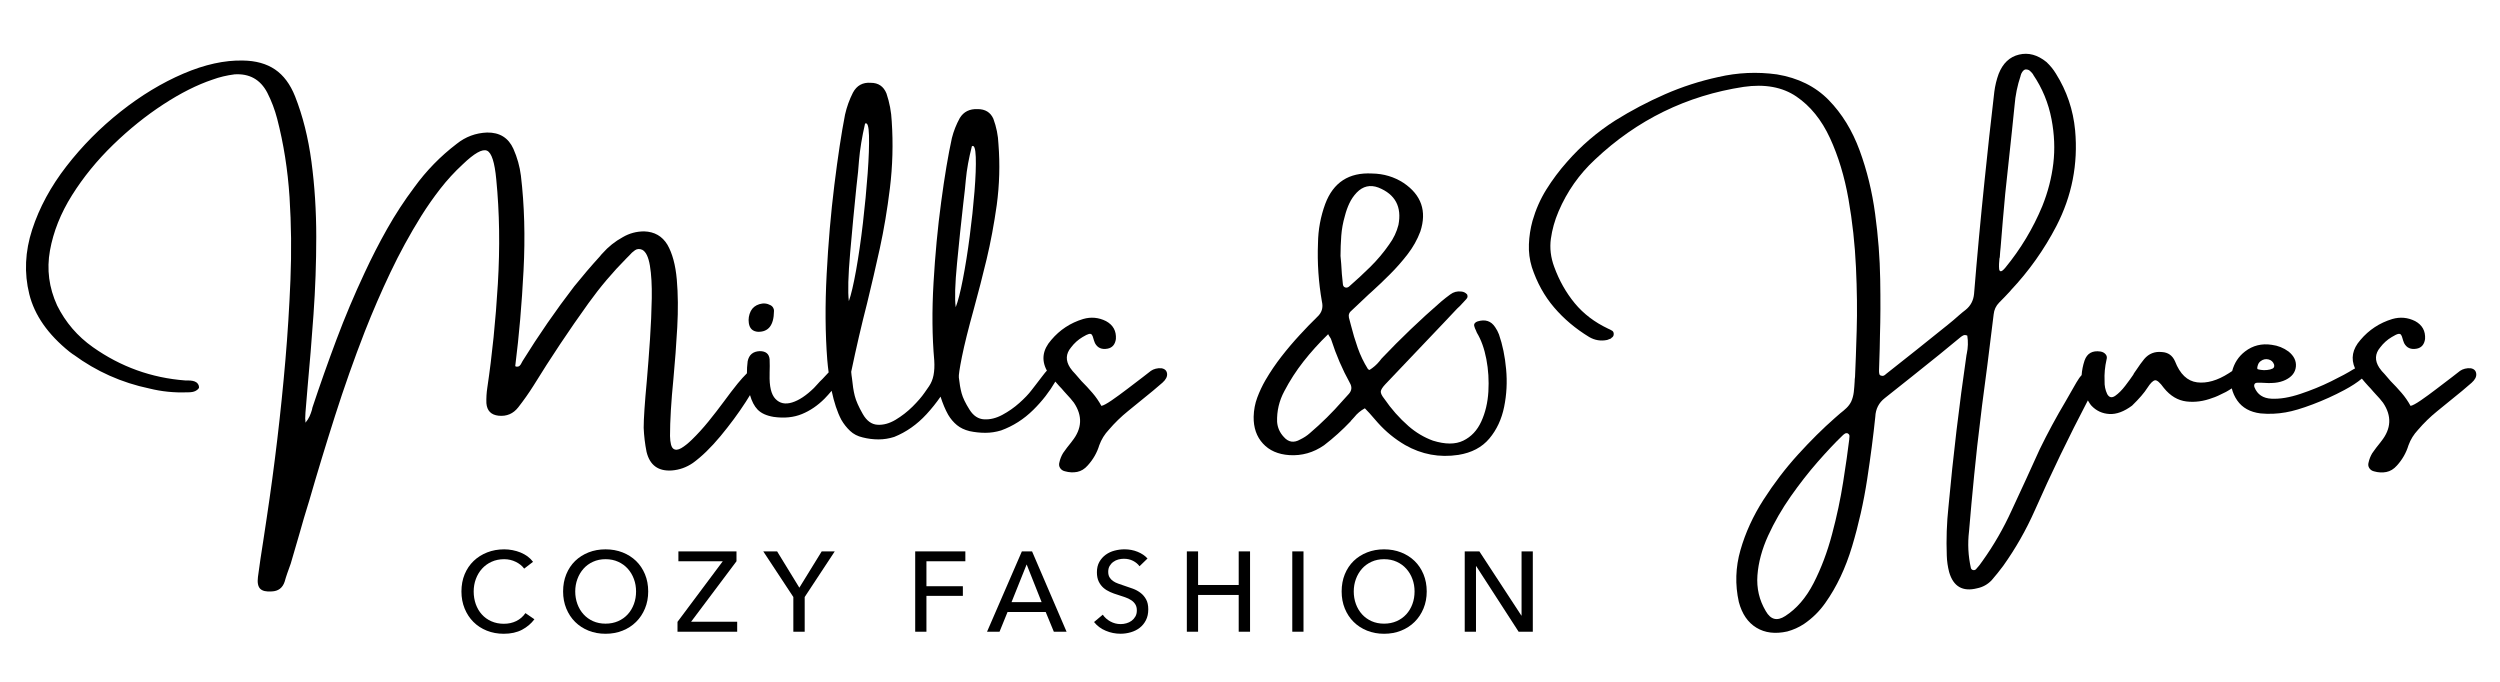<?xml version="1.0" encoding="utf-8"?>
<!-- Generator: Adobe Illustrator 16.0.0, SVG Export Plug-In . SVG Version: 6.00 Build 0)  -->
<!DOCTYPE svg PUBLIC "-//W3C//DTD SVG 1.1//EN" "http://www.w3.org/Graphics/SVG/1.1/DTD/svg11.dtd">
<svg version="1.1" id="Layer_1" xmlns="http://www.w3.org/2000/svg" xmlns:xlink="http://www.w3.org/1999/xlink" x="0px" y="0px"
	 width="220px" height="60px" viewBox="0 0 220 60" enable-background="new 0 0 220 60" xml:space="preserve">
<path d="M66.709,29.199c0.917,0.016,1.386-0.586,1.4-1.806c0.016-0.071-0.002-0.161-0.051-0.272
	c-0.052-0.112-0.133-0.199-0.249-0.261c-0.31-0.17-0.638-0.201-0.986-0.093c-0.347,0.108-0.598,0.309-0.753,0.602
	c-0.17,0.34-0.228,0.695-0.174,1.066C65.968,28.912,66.237,29.167,66.709,29.199"/>
<path d="M102.216,32.407c-0.17-0.017-0.339-0.004-0.509,0.038c-0.169,0.044-0.312,0.106-0.429,0.191
	c-0.138,0.102-0.377,0.286-0.717,0.557c-0.411,0.309-0.863,0.656-1.36,1.037c-0.5,0.381-0.96,0.717-1.385,1.009
	c-0.425,0.289-0.723,0.449-0.893,0.479c-0.224-0.408-0.486-0.793-0.792-1.146c-0.305-0.355-0.628-0.704-0.967-1.042
	c-0.17-0.202-0.347-0.405-0.533-0.616c-0.171-0.169-0.323-0.353-0.462-0.555c-0.41-0.632-0.383-1.228,0.081-1.783
	c0.285-0.379,0.625-0.683,1.018-0.916c0.255-0.154,0.441-0.245,0.558-0.272c0.115-0.025,0.199-0.005,0.253,0.064
	s0.096,0.17,0.128,0.302c0.031,0.123,0.081,0.27,0.15,0.439c0.224,0.425,0.598,0.587,1.123,0.486
	c0.409-0.084,0.649-0.367,0.719-0.845c0.047-0.711-0.244-1.235-0.87-1.576c-0.648-0.324-1.319-0.386-2.014-0.185
	c-1.119,0.34-2.053,0.954-2.803,1.842c-0.762,0.864-0.89,1.765-0.386,2.7c-0.086,0.086-0.22,0.25-0.407,0.496
	c-0.189,0.248-0.378,0.492-0.564,0.736c-0.184,0.243-0.312,0.406-0.381,0.492c-0.255,0.338-0.612,0.714-1.071,1.122
	c-0.459,0.41-0.96,0.758-1.5,1.048c-0.541,0.29-1.071,0.42-1.592,0.393c-0.521-0.026-0.952-0.309-1.292-0.851
	c-0.356-0.564-0.587-1.044-0.695-1.442c-0.108-0.397-0.188-0.858-0.244-1.384c-0.029-0.169,0.061-0.782,0.272-1.834
	c0.212-1.055,0.563-2.458,1.048-4.211c0.394-1.428,0.767-2.885,1.124-4.371c0.354-1.486,0.652-3.079,0.892-4.777
	c0.239-1.783,0.289-3.567,0.149-5.35c-0.03-0.765-0.181-1.509-0.45-2.235c-0.255-0.564-0.715-0.846-1.378-0.846
	c-0.712-0.03-1.236,0.232-1.575,0.788c-0.31,0.564-0.542,1.151-0.695,1.761c-0.325,1.482-0.64,3.356-0.943,5.622
	c-0.306,2.266-0.53,4.634-0.672,7.104c-0.145,2.471-0.123,4.753,0.063,6.845c0.031,0.495,0.009,0.924-0.063,1.296
	c-0.073,0.371-0.206,0.693-0.393,0.969c-0.19,0.273-0.32,0.46-0.389,0.56c-0.254,0.371-0.609,0.782-1.064,1.235
	c-0.457,0.451-0.956,0.838-1.5,1.164c-0.544,0.322-1.077,0.467-1.593,0.433c-0.519-0.033-0.946-0.348-1.286-0.943
	c-0.363-0.634-0.598-1.166-0.707-1.599c-0.109-0.433-0.188-0.944-0.244-1.539c-0.029-0.171-0.053-0.365-0.069-0.58
	c0.441-2.108,0.907-4.122,1.402-6.045c0.384-1.574,0.757-3.182,1.118-4.823c0.358-1.64,0.654-3.403,0.886-5.286
	c0.239-1.954,0.293-3.915,0.161-5.884c-0.038-0.833-0.192-1.651-0.463-2.454c-0.254-0.625-0.713-0.938-1.377-0.938
	c-0.711-0.054-1.237,0.235-1.575,0.868c-0.31,0.611-0.542,1.255-0.695,1.935c-0.318,1.629-0.629,3.693-0.939,6.189
	c-0.309,2.498-0.535,5.11-0.677,7.835c-0.145,2.725-0.125,5.239,0.052,7.539c0.03,0.396,0.077,0.757,0.122,1.121
	c-0.006,0.004-0.013,0.009-0.019,0.015c-0.139,0.154-0.315,0.344-0.531,0.568c-0.156,0.145-0.297,0.292-0.423,0.439
	c-0.128,0.146-0.235,0.263-0.319,0.346c-0.679,0.663-1.321,1.089-1.922,1.274c-0.603,0.186-1.09,0.083-1.464-0.31
	c-0.376-0.387-0.549-1.111-0.516-2.167v-0.151c0.015-0.387,0.015-0.775,0-1.17C67.682,31.14,67.391,30.9,66.86,30.9
	c-0.595,0.024-0.95,0.321-1.066,0.892c-0.05,0.355-0.065,0.706-0.064,1.056c-0.267,0.27-0.537,0.559-0.81,0.896
	c-0.389,0.482-0.79,1.005-1.2,1.568c-0.439,0.594-0.896,1.188-1.372,1.773c-0.475,0.586-0.967,1.126-1.476,1.62
	c-0.325,0.315-0.631,0.561-0.92,0.73c-0.291,0.168-0.524,0.186-0.7,0.051c-0.179-0.134-0.276-0.507-0.291-1.117
	c0-1.343,0.1-3.028,0.301-5.049c0.14-1.491,0.251-2.995,0.336-4.517c0.084-1.521,0.071-2.922-0.04-4.204
	c-0.113-1.282-0.389-2.305-0.829-3.069c-0.456-0.75-1.134-1.139-2.038-1.169c-0.679,0-1.31,0.17-1.888,0.509
	c-0.68,0.371-1.275,0.846-1.784,1.424c-0.085,0.085-0.157,0.169-0.22,0.255c-0.787,0.864-1.543,1.749-2.27,2.652
	c-1.613,2.1-3.127,4.289-4.54,6.566c-0.014,0.039-0.038,0.079-0.069,0.127c-0.054,0.125-0.12,0.223-0.195,0.296
	c-0.079,0.072-0.195,0.094-0.35,0.062c0-0.014-0.007-0.027-0.021-0.046c-0.017-0.036-0.017-0.073,0-0.104
	c0.324-2.563,0.563-5.331,0.717-8.303c0.154-2.973,0.077-5.752-0.232-8.339c-0.101-0.81-0.321-1.597-0.659-2.361
	c-0.44-0.974-1.212-1.452-2.316-1.437c-1.003,0.038-1.896,0.371-2.676,0.996c-1.428,1.089-2.671,2.362-3.728,3.821
	c-0.88,1.174-1.678,2.394-2.392,3.661c-0.715,1.265-1.376,2.559-1.988,3.879c-0.901,1.922-1.727,3.877-2.472,5.866
	c-0.745,1.988-1.451,3.98-2.115,5.982c-0.015,0.069-0.029,0.139-0.045,0.206c-0.055,0.188-0.123,0.375-0.207,0.564
	c-0.087,0.189-0.207,0.374-0.361,0.56c0-0.139-0.007-0.258-0.023-0.357c0-0.201,0.008-0.379,0.023-0.533
	c0.055-0.717,0.116-1.46,0.185-2.224c0.186-2,0.361-4.135,0.522-6.405c0.162-2.27,0.243-4.551,0.243-6.843
	c0-2.294-0.141-4.496-0.423-6.607c-0.282-2.112-0.763-4.029-1.442-5.75c-0.425-1.066-1.011-1.853-1.76-2.363
	c-0.75-0.509-1.69-0.772-2.826-0.788c-1.613-0.038-3.361,0.346-5.245,1.153c-1.884,0.807-3.724,1.92-5.519,3.34
	c-1.796,1.42-3.383,3.023-4.766,4.807c-1.382,1.782-2.388,3.641-3.018,5.576c-0.629,1.934-0.714,3.828-0.254,5.681
	c0.459,1.853,1.64,3.543,3.539,5.072c0.101,0.07,0.204,0.147,0.312,0.231c0.015,0.017,0.03,0.023,0.046,0.023
	c2.007,1.476,4.23,2.467,6.67,2.978c1.088,0.271,2.204,0.382,3.348,0.335h0.093c0.138,0,0.271-0.012,0.398-0.041
	c0.127-0.024,0.25-0.082,0.364-0.167c0.039-0.029,0.08-0.071,0.123-0.122c0.042-0.05,0.054-0.096,0.04-0.132
	c0-0.07-0.017-0.137-0.053-0.207c-0.034-0.063-0.079-0.123-0.132-0.177c-0.117-0.084-0.238-0.139-0.365-0.16
	c-0.128-0.023-0.269-0.037-0.422-0.037h-0.232c-2.972-0.224-5.682-1.199-8.131-2.929c-1.357-0.958-2.408-2.18-3.149-3.671
	c-0.718-1.566-0.928-3.179-0.63-4.836c0.298-1.654,0.943-3.275,1.939-4.863c0.995-1.585,2.203-3.067,3.618-4.441
	c1.417-1.374,2.89-2.559,4.419-3.555c1.527-0.997,2.972-1.723,4.331-2.179c0.609-0.223,1.254-0.376,1.934-0.463
	c1.312-0.085,2.274,0.452,2.883,1.61c0.371,0.726,0.66,1.491,0.87,2.293c0.569,2.193,0.932,4.493,1.089,6.902
	c0.153,2.409,0.18,4.833,0.08,7.273c-0.1,2.44-0.247,4.78-0.44,7.018c-0.401,4.67-0.954,9.336-1.656,13.988
	c-0.101,0.667-0.201,1.33-0.301,1.995c-0.17,1.049-0.324,2.099-0.463,3.149c-0.063,0.493,0.003,0.838,0.196,1.036
	c0.193,0.196,0.529,0.274,1.009,0.238c0.577-0.018,0.96-0.303,1.145-0.858c0.07-0.254,0.147-0.501,0.232-0.742
	c0.101-0.292,0.201-0.576,0.302-0.845c0.255-0.895,0.516-1.796,0.787-2.698c0.24-0.864,0.495-1.729,0.765-2.593
	c0.015-0.055,0.034-0.117,0.058-0.186c0.724-2.509,1.488-5.018,2.286-7.521c0.799-2.506,1.673-4.983,2.624-7.43
	c0.695-1.768,1.445-3.502,2.253-5.2c0.806-1.699,1.712-3.355,2.715-4.969c0.524-0.834,1.083-1.633,1.678-2.397
	s1.25-1.479,1.97-2.143c1.019-0.98,1.73-1.381,2.137-1.204c0.404,0.177,0.677,1.023,0.816,2.537
	c0.285,2.888,0.331,5.948,0.139,9.184c-0.193,3.234-0.503,6.28-0.927,9.135c-0.069,0.456-0.097,0.911-0.081,1.366
	c0.054,0.666,0.414,1.031,1.078,1.101c0.71,0.07,1.286-0.176,1.725-0.738c0.478-0.612,0.923-1.241,1.332-1.89
	c1.528-2.478,3.142-4.898,4.84-7.261c1.02-1.42,2.14-2.745,3.359-3.973c0.071-0.069,0.147-0.146,0.232-0.232
	c0.154-0.185,0.324-0.34,0.51-0.469c0.185-0.126,0.396-0.141,0.636-0.04c0.325,0.169,0.55,0.636,0.678,1.401
	c0.127,0.763,0.181,1.719,0.163,2.866c-0.021,1.146-0.071,2.353-0.157,3.62c-0.086,1.265-0.178,2.478-0.278,3.634
	c-0.185,1.971-0.277,3.352-0.277,4.148c0.031,0.717,0.115,1.425,0.254,2.118c0.287,1.175,1.031,1.718,2.234,1.633
	c0.665-0.054,1.279-0.273,1.842-0.659c0.78-0.564,1.586-1.349,2.421-2.351c0.833-1.005,1.578-2.011,2.23-3.019
	c0.137-0.212,0.26-0.411,0.376-0.603c0.155,0.54,0.375,0.975,0.672,1.28c0.317,0.324,0.788,0.537,1.413,0.639
	c0.933,0.13,1.762,0.047,2.484-0.251c0.722-0.295,1.383-0.747,1.986-1.349c0.217-0.216,0.421-0.458,0.628-0.697
	c0.215,1.009,0.495,1.872,0.854,2.552c0.214,0.37,0.472,0.696,0.77,0.977c0.298,0.282,0.67,0.474,1.118,0.575
	c0.456,0.115,0.917,0.173,1.385,0.173c0.466,0,0.927-0.074,1.382-0.219c1.058-0.426,2.004-1.09,2.837-1.994
	c0.455-0.494,0.868-1.01,1.239-1.55c0.193,0.608,0.417,1.143,0.672,1.596c0.215,0.363,0.473,0.665,0.77,0.909
	c0.298,0.244,0.667,0.42,1.106,0.529c0.463,0.099,0.929,0.149,1.396,0.149c0.468,0,0.928-0.071,1.383-0.209
	c1.058-0.387,2.002-0.986,2.833-1.808c0.789-0.777,1.429-1.608,1.942-2.49c0.108,0.121,0.212,0.255,0.324,0.372
	c0.153,0.154,0.3,0.316,0.439,0.485c0.085,0.086,0.162,0.171,0.231,0.256c0.231,0.24,0.444,0.487,0.638,0.742
	c0.779,1.157,0.725,2.288-0.163,3.392c-0.031,0.032-0.054,0.063-0.069,0.095c-0.255,0.308-0.494,0.624-0.719,0.947
	c-0.153,0.258-0.262,0.526-0.322,0.813c-0.055,0.185-0.035,0.349,0.058,0.497c0.093,0.147,0.23,0.244,0.416,0.29
	c0.379,0.107,0.742,0.127,1.088,0.058c0.35-0.07,0.657-0.258,0.927-0.567c0.479-0.526,0.819-1.12,1.02-1.783
	c0.185-0.51,0.468-0.966,0.846-1.366c0.509-0.596,1.068-1.139,1.68-1.634c0.779-0.634,1.509-1.228,2.188-1.782
	c0.27-0.225,0.551-0.464,0.845-0.72c0.302-0.269,0.438-0.535,0.406-0.799C102.671,32.62,102.51,32.46,102.216,32.407 M74.699,26.5
	c-0.1-0.819-0.062-2.243,0.117-4.274c0.177-2.03,0.358-3.945,0.544-5.744c0.123-1.034,0.2-1.814,0.231-2.339
	c0.085-1.003,0.263-2.092,0.534-3.266c0.208-0.131,0.325,0.217,0.346,1.047c0.024,0.832-0.015,1.938-0.116,3.325
	c-0.101,1.385-0.24,2.843-0.417,4.371c-0.179,1.529-0.379,2.917-0.602,4.164C75.111,25.031,74.901,25.936,74.699,26.5
	 M84.103,27.032c-0.101-0.734-0.062-2.021,0.116-3.862c0.177-1.842,0.358-3.577,0.543-5.206c0.117-0.95,0.193-1.663,0.231-2.142
	c0.085-0.92,0.263-1.903,0.534-2.954c0.201-0.124,0.314,0.193,0.341,0.95c0.027,0.757-0.011,1.763-0.111,3.022
	c-0.1,1.259-0.241,2.579-0.423,3.961c-0.179,1.381-0.38,2.638-0.601,3.769C84.514,25.703,84.304,26.523,84.103,27.032"/>
<path d="M131.91,29.43c-0.086-0.225-0.197-0.437-0.335-0.637c-0.358-0.548-0.875-0.718-1.551-0.509
	c-0.103,0.03-0.184,0.084-0.245,0.162c-0.061,0.077-0.073,0.173-0.032,0.289c0.026,0.108,0.07,0.213,0.123,0.313
	c0.032,0.069,0.063,0.146,0.095,0.231c0.38,0.625,0.658,1.401,0.835,2.329c0.177,0.924,0.235,1.878,0.178,2.853
	c-0.059,0.977-0.268,1.855-0.626,2.634c-0.357,0.782-0.884,1.342-1.581,1.681c-0.694,0.339-1.584,0.339-2.674,0
	c-0.78-0.286-1.494-0.711-2.143-1.274c-0.811-0.711-1.524-1.515-2.142-2.419c-0.217-0.271-0.315-0.483-0.302-0.639
	c0.016-0.152,0.15-0.365,0.406-0.637c1.714-1.814,3.432-3.62,5.152-5.419c0.317-0.34,0.63-0.671,0.938-0.995
	c0.153-0.17,0.309-0.325,0.464-0.464c0.168-0.17,0.327-0.34,0.475-0.51c0.07-0.069,0.126-0.14,0.168-0.213
	c0.041-0.073,0.041-0.172-0.007-0.296c-0.138-0.154-0.309-0.239-0.51-0.255c-0.362-0.045-0.688,0.04-0.972,0.255
	c-0.287,0.208-0.557,0.42-0.812,0.637c-1.821,1.582-3.563,3.247-5.221,4.992c-0.088,0.107-0.165,0.203-0.232,0.289
	c-0.241,0.285-0.522,0.53-0.845,0.729c-0.018,0-0.032-0.007-0.048-0.024c-0.037-0.015-0.066-0.028-0.081-0.045
	c-0.371-0.593-0.673-1.219-0.904-1.875c-0.232-0.658-0.432-1.325-0.602-2.004c-0.063-0.216-0.119-0.436-0.174-0.661
	c-0.054-0.254,0.03-0.466,0.253-0.637c0.496-0.47,0.998-0.945,1.508-1.423c0.069-0.054,0.134-0.112,0.196-0.174
	c0.564-0.509,1.118-1.036,1.66-1.582c0.546-0.544,1.054-1.121,1.526-1.73c0.492-0.632,0.876-1.313,1.145-2.038
	c0.58-1.785,0.089-3.205-1.472-4.262c-0.83-0.54-1.759-0.818-2.779-0.833c-2.037-0.109-3.41,0.782-4.121,2.675
	c-0.411,1.118-0.623,2.273-0.638,3.462c-0.07,1.73,0.048,3.443,0.347,5.142c0.123,0.524-0.01,0.97-0.406,1.332
	c-0.523,0.51-1.032,1.034-1.527,1.575c-0.578,0.625-1.122,1.266-1.632,1.922c-0.511,0.658-0.979,1.348-1.402,2.072
	c-0.285,0.495-0.527,1.008-0.723,1.535c-0.198,0.529-0.304,1.093-0.319,1.688c-0.016,0.963,0.257,1.752,0.817,2.36
	c0.557,0.611,1.331,0.951,2.319,1.019c1.105,0.071,2.125-0.22,3.059-0.867c0.835-0.64,1.614-1.344,2.341-2.109
	c0.015-0.036,0.034-0.064,0.058-0.08c0.085-0.085,0.17-0.179,0.254-0.278c0.256-0.325,0.568-0.588,0.939-0.786
	c0.139,0.152,0.272,0.297,0.406,0.428c0.251,0.293,0.502,0.575,0.738,0.845c0.696,0.779,1.497,1.432,2.396,1.959
	c1.461,0.831,3.024,1.122,4.691,0.868c1.166-0.188,2.071-0.663,2.722-1.438c0.648-0.772,1.082-1.701,1.303-2.791
	c0.221-1.088,0.278-2.191,0.174-3.312C132.438,31.368,132.228,30.349,131.91,29.43 M118.031,20.755
	c0.043-0.587,0.148-1.168,0.318-1.748c0.099-0.395,0.232-0.766,0.394-1.112c0.163-0.347,0.376-0.664,0.649-0.95
	c0.546-0.563,1.183-0.71,1.909-0.44c1.483,0.595,2.071,1.69,1.762,3.289c-0.155,0.611-0.424,1.182-0.813,1.714
	c-0.492,0.711-1.046,1.366-1.654,1.969c-0.61,0.602-1.241,1.185-1.889,1.749c-0.116,0.086-0.23,0.106-0.341,0.064
	c-0.113-0.042-0.177-0.133-0.191-0.272c-0.071-0.61-0.121-1.212-0.149-1.806c-0.025-0.24-0.043-0.467-0.061-0.684
	C117.966,21.934,117.989,21.341,118.031,20.755 M118.708,34.652c-0.185,0.202-0.37,0.405-0.556,0.613
	c-0.889,1.021-1.849,1.968-2.885,2.852c-0.252,0.224-0.536,0.407-0.844,0.555c-0.558,0.323-1.04,0.249-1.447-0.219
	c-0.357-0.38-0.554-0.824-0.592-1.334c-0.03-0.95,0.181-1.849,0.637-2.697c0.479-0.92,1.041-1.79,1.685-2.611
	c0.646-0.823,1.369-1.624,2.172-2.403c0.047,0.1,0.096,0.184,0.15,0.253c0.069,0.101,0.114,0.185,0.128,0.254
	c0.424,1.321,0.969,2.583,1.632,3.787C118.989,34.044,118.961,34.359,118.708,34.652"/>
<path d="M217.425,32.407c-0.172-0.017-0.34-0.004-0.51,0.038c-0.17,0.044-0.313,0.106-0.431,0.191
	c-0.139,0.102-0.377,0.286-0.717,0.557c-0.41,0.309-0.864,0.656-1.361,1.037c-0.498,0.381-0.958,0.717-1.383,1.009
	c-0.425,0.289-0.724,0.449-0.894,0.479c-0.224-0.408-0.486-0.793-0.793-1.146c-0.304-0.355-0.627-0.7-0.966-1.042
	c-0.171-0.202-0.348-0.405-0.53-0.616c-0.174-0.169-0.325-0.353-0.464-0.555c-0.411-0.632-0.385-1.228,0.079-1.783
	c0.286-0.378,0.626-0.683,1.019-0.915c0.256-0.154,0.438-0.245,0.556-0.272c0.116-0.025,0.201-0.005,0.255,0.064
	s0.097,0.17,0.129,0.302c0.029,0.123,0.081,0.27,0.148,0.439c0.224,0.425,0.599,0.587,1.124,0.486
	c0.41-0.084,0.649-0.367,0.72-0.845c0.045-0.711-0.244-1.235-0.87-1.576c-0.647-0.324-1.318-0.386-2.015-0.185
	c-1.119,0.34-2.054,0.954-2.803,1.842c-0.709,0.804-0.861,1.639-0.475,2.506c-0.066,0.031-0.12,0.061-0.163,0.086
	c-0.455,0.286-1.106,0.64-1.955,1.055c-0.85,0.419-1.749,0.785-2.693,1.1c-0.947,0.318-1.792,0.459-2.538,0.423
	c-0.742-0.033-1.243-0.366-1.498-1c-0.041-0.116-0.038-0.212,0.005-0.289c0.041-0.079,0.136-0.117,0.273-0.117h0.157h0.097h0.024
	h0.021c0.462,0.038,0.868,0.038,1.217,0.006c0.349-0.035,0.663-0.122,0.951-0.261c0.547-0.27,0.845-0.654,0.896-1.157
	c0.049-0.501-0.166-0.946-0.644-1.333c-0.44-0.324-0.932-0.521-1.472-0.59c-0.889-0.139-1.675,0.057-2.361,0.585
	c-0.575,0.443-0.945,1.022-1.13,1.721c-0.1,0.061-0.198,0.122-0.296,0.194c-1.002,0.642-1.933,0.907-2.791,0.8
	c-0.857-0.109-1.507-0.726-1.944-1.854c-0.224-0.509-0.608-0.78-1.146-0.811c-0.634-0.069-1.155,0.136-1.563,0.615
	c-0.232,0.285-0.452,0.591-0.663,0.913c-0.068,0.103-0.135,0.194-0.195,0.28c-0.039,0.053-0.075,0.114-0.103,0.185
	c-0.172,0.254-0.404,0.579-0.702,0.967c-0.298,0.391-0.596,0.688-0.891,0.894c-0.299,0.202-0.532,0.151-0.703-0.158
	c-0.169-0.354-0.246-0.738-0.231-1.146c-0.03-0.627,0.029-1.256,0.173-1.889c0.058-0.185,0.028-0.342-0.087-0.47
	c-0.108-0.126-0.258-0.206-0.442-0.237c-0.713-0.107-1.182,0.155-1.405,0.789c-0.148,0.444-0.23,0.871-0.258,1.287
	c-0.066,0.086-0.147,0.156-0.209,0.253c-0.184,0.277-0.323,0.511-0.423,0.694c-0.271,0.464-0.533,0.923-0.789,1.379
	c-0.817,1.372-1.574,2.775-2.269,4.203c-0.811,1.797-1.633,3.589-2.466,5.372c-0.72,1.582-1.575,3.07-2.571,4.459
	c-0.171,0.256-0.357,0.495-0.569,0.72c-0.068,0.067-0.152,0.096-0.253,0.075c-0.101-0.021-0.166-0.08-0.196-0.181
	c-0.24-1.065-0.294-2.144-0.164-3.229c0.07-0.804,0.142-1.604,0.209-2.398c0.156-1.698,0.325-3.397,0.51-5.095
	c0.27-2.378,0.568-4.757,0.894-7.134c0.184-1.476,0.369-2.961,0.553-4.459c0.041-0.409,0.202-0.757,0.486-1.043
	c0.342-0.339,0.673-0.687,0.998-1.042l0.021-0.034c1.601-1.699,2.936-3.583,4.012-5.651c1.37-2.649,1.923-5.459,1.653-8.431
	c-0.17-1.799-0.732-3.463-1.692-4.991c-0.229-0.378-0.51-0.718-0.832-1.02c-0.78-0.633-1.583-0.852-2.408-0.655
	C176.85,5,176.251,5.565,175.882,6.5c-0.186,0.509-0.313,1.036-0.382,1.575c-0.309,2.632-0.598,5.274-0.869,7.921
	c-0.34,3.281-0.646,6.57-0.914,9.867c-0.055,0.581-0.3,1.047-0.74,1.403c-0.203,0.154-0.399,0.315-0.592,0.485
	c-0.316,0.286-0.646,0.563-0.984,0.834c-1.809,1.458-3.617,2.903-5.433,4.329c-0.053,0.056-0.114,0.1-0.178,0.134
	c-0.066,0.036-0.134,0.043-0.203,0.019c-0.116-0.016-0.185-0.066-0.203-0.152c-0.019-0.083-0.03-0.169-0.03-0.254v-0.045
	c0.019-0.649,0.037-1.294,0.06-1.935c0.015-0.394,0.023-0.787,0.023-1.181c0.046-1.421,0.053-3.061,0.021-4.922
	c-0.03-1.861-0.177-3.777-0.445-5.75c-0.264-1.972-0.721-3.837-1.367-5.593c-0.645-1.756-1.552-3.233-2.719-4.43
	c-1.171-1.197-2.689-1.949-4.56-2.259c-1.737-0.238-3.454-0.161-5.153,0.232c-1.631,0.355-3.193,0.86-4.696,1.518
	c-1.501,0.657-2.96,1.423-4.372,2.304c-1.597,1.02-3.016,2.235-4.25,3.648c-0.679,0.764-1.28,1.57-1.812,2.42
	c-0.529,0.849-0.937,1.772-1.223,2.768c-0.185,0.679-0.29,1.365-0.316,2.056c-0.028,0.691,0.058,1.364,0.259,2.021
	c0.449,1.359,1.1,2.54,1.959,3.543c0.855,1.003,1.888,1.873,3.091,2.605c0.494,0.286,1.019,0.371,1.575,0.256
	c0.123-0.04,0.235-0.082,0.337-0.128c0.015-0.022,0.028-0.042,0.045-0.058c0.126-0.069,0.19-0.171,0.196-0.306
	c0.009-0.135-0.03-0.238-0.115-0.307c-0.14-0.085-0.265-0.151-0.38-0.197c-1.192-0.564-2.168-1.309-2.933-2.235
	c-0.764-0.927-1.367-1.993-1.806-3.197c-0.31-0.833-0.406-1.658-0.296-2.473c0.113-0.814,0.337-1.619,0.678-2.414
	c0.749-1.753,1.817-3.274,3.207-4.563c3.706-3.496,8.064-5.628,13.076-6.393c1.868-0.27,3.418,0.014,4.648,0.851
	c1.233,0.839,2.216,2.057,2.954,3.653c0.737,1.6,1.278,3.388,1.627,5.368c0.349,1.981,0.566,3.981,0.659,5.999
	c0.093,2.019,0.117,3.877,0.064,5.576c-0.05,1.698-0.098,3.059-0.146,4.076c-0.022,0.14-0.033,0.274-0.033,0.406
	c-0.017,0.309-0.041,0.616-0.075,0.92c-0.037,0.308-0.112,0.585-0.227,0.841c-0.101,0.206-0.24,0.396-0.416,0.567
	c-0.179,0.171-0.364,0.328-0.557,0.474c-0.169,0.139-0.328,0.278-0.476,0.416c-1.042,0.913-2.118,1.98-3.231,3.204
	c-1.112,1.224-2.122,2.549-3.039,3.978c-0.915,1.428-1.591,2.903-2.026,4.423c-0.438,1.522-0.485,3.047-0.146,4.575
	c0.279,1.051,0.792,1.806,1.547,2.264c0.751,0.459,1.657,0.57,2.717,0.333c0.523-0.142,1.015-0.361,1.47-0.661
	c0.75-0.512,1.376-1.131,1.887-1.865c0.988-1.392,1.771-3.045,2.347-4.963c0.574-1.919,1.018-3.886,1.326-5.901
	c0.308-2.015,0.546-3.852,0.717-5.51c0.03-0.68,0.308-1.225,0.834-1.635c1.613-1.275,3.219-2.557,4.818-3.845
	c0.626-0.51,1.245-1.02,1.862-1.529c0.085-0.069,0.17-0.121,0.256-0.157c0.085-0.034,0.192-0.024,0.325,0.031
	c0.083,0.524,0.068,1.058-0.047,1.597c0,0.038-0.009,0.074-0.023,0.104c-0.647,4.447-1.177,8.897-1.586,13.354
	c-0.154,1.43-0.204,2.864-0.149,4.308c0.015,0.487,0.084,0.969,0.208,1.448c0.37,1.274,1.192,1.748,2.466,1.423
	c0.493-0.101,0.92-0.336,1.273-0.706c0.354-0.409,0.696-0.832,1.021-1.271c1.09-1.531,2.014-3.155,2.778-4.879
	c1.447-3.278,3.009-6.504,4.669-9.677c0.104,0.163,0.193,0.334,0.323,0.473c0.425,0.446,0.949,0.688,1.57,0.723
	c0.619,0.036,1.286-0.209,1.996-0.736c0.625-0.608,1.078-1.134,1.355-1.573c0.254-0.396,0.47-0.612,0.649-0.654
	c0.177-0.043,0.443,0.183,0.798,0.676c0.563,0.695,1.222,1.089,1.974,1.183c0.754,0.092,1.525-0.013,2.312-0.314
	c0.232-0.067,0.624-0.243,1.177-0.526c0.186-0.095,0.338-0.208,0.511-0.31c0.091,0.374,0.247,0.731,0.479,1.064
	c0.448,0.643,1.132,1.024,2.05,1.139c0.749,0.07,1.486,0.038,2.214-0.092c0.631-0.107,1.428-0.344,2.384-0.706
	c0.958-0.363,1.882-0.78,2.774-1.258c0.635-0.338,1.146-0.673,1.544-1.007c0.186,0.22,0.367,0.442,0.558,0.643
	c0.153,0.154,0.299,0.317,0.438,0.485c0.086,0.086,0.165,0.171,0.232,0.256c0.233,0.24,0.446,0.487,0.64,0.742
	c0.779,1.157,0.724,2.288-0.163,3.392c-0.03,0.032-0.055,0.063-0.07,0.095c-0.254,0.308-0.493,0.624-0.718,0.947
	c-0.152,0.258-0.262,0.526-0.323,0.813c-0.054,0.185-0.035,0.349,0.058,0.497c0.094,0.147,0.232,0.244,0.417,0.29
	c0.376,0.107,0.74,0.127,1.088,0.058c0.35-0.07,0.655-0.258,0.928-0.567c0.479-0.526,0.817-1.12,1.018-1.783
	c0.185-0.51,0.469-0.966,0.846-1.366c0.51-0.596,1.069-1.139,1.68-1.634c0.779-0.634,1.511-1.228,2.189-1.782
	c0.269-0.225,0.551-0.464,0.843-0.72c0.303-0.269,0.438-0.535,0.405-0.799C217.878,32.62,217.717,32.46,217.425,32.407
	 M198.715,32.066c0.045-0.114,0.119-0.213,0.238-0.297c0.206-0.152,0.434-0.2,0.677-0.139c0.243,0.061,0.406,0.211,0.49,0.45
	c0.041,0.17-0.005,0.288-0.131,0.354c-0.128,0.065-0.29,0.106-0.488,0.126c-0.195,0.021-0.376,0.018-0.538-0.011
	c-0.16-0.025-0.259-0.047-0.288-0.063c-0.031-0.015-0.043-0.063-0.034-0.139C198.647,32.271,198.674,32.177,198.715,32.066
	 M175.951,22.748c0.022-0.062,0.035-0.12,0.035-0.173c0.016-0.271,0.037-0.541,0.069-0.812c0.124-1.582,0.258-3.154,0.405-4.713
	c0.192-1.838,0.389-3.675,0.59-5.513c0.071-0.741,0.147-1.495,0.232-2.258c0.07-0.888,0.247-1.757,0.533-2.606V6.65
	c0.03-0.116,0.079-0.226,0.15-0.331c0.07-0.103,0.152-0.172,0.256-0.203c0.166-0.015,0.306,0.024,0.409,0.117
	c0.105,0.092,0.199,0.196,0.286,0.312v0.024c0.807,1.189,1.348,2.497,1.619,3.927c0.254,1.328,0.307,2.625,0.157,3.89
	c-0.151,1.267-0.474,2.517-0.97,3.753c-0.817,1.968-1.905,3.779-3.264,5.431c-0.17,0.201-0.298,0.301-0.383,0.301
	s-0.135-0.064-0.151-0.19c-0.014-0.128-0.017-0.28-0.01-0.458C175.925,23.046,175.936,22.887,175.951,22.748 M162.736,38.579v0.068
	c-0.122,1.021-0.303,2.275-0.538,3.771c-0.234,1.494-0.559,3.026-0.979,4.596c-0.415,1.572-0.958,3.004-1.621,4.299
	c-0.665,1.292-1.499,2.26-2.499,2.9c-0.713,0.463-1.279,0.32-1.706-0.428c-0.577-0.966-0.823-2.019-0.739-3.156
	c0.086-1.14,0.4-2.303,0.943-3.493c0.545-1.188,1.207-2.339,1.985-3.45c0.781-1.112,1.576-2.128,2.38-3.047
	c0.808-0.918,1.519-1.677,2.139-2.271c0.014-0.015,0.029-0.028,0.047-0.046c0.051-0.054,0.116-0.104,0.191-0.154
	c0.072-0.052,0.164-0.062,0.271-0.029c0.083,0.054,0.131,0.117,0.141,0.197C162.756,38.413,162.753,38.493,162.736,38.579"/>
<path d="M47.027,54.495c-0.279,0.378-0.642,0.685-1.087,0.923c-0.447,0.234-0.982,0.354-1.609,0.354
	c-0.539,0-1.036-0.091-1.492-0.274c-0.456-0.183-0.85-0.439-1.179-0.77c-0.329-0.328-0.587-0.723-0.773-1.179
	c-0.187-0.455-0.28-0.957-0.28-1.5c0-0.554,0.094-1.06,0.283-1.515c0.19-0.456,0.454-0.845,0.791-1.169
	c0.336-0.321,0.733-0.573,1.193-0.754c0.458-0.18,0.957-0.269,1.497-0.269c0.24,0,0.483,0.022,0.729,0.07
	c0.247,0.048,0.481,0.116,0.708,0.208c0.227,0.094,0.433,0.208,0.619,0.344c0.187,0.138,0.346,0.296,0.48,0.476l-0.779,0.599
	c-0.174-0.238-0.417-0.437-0.733-0.593c-0.316-0.157-0.657-0.237-1.024-0.237c-0.413,0-0.784,0.075-1.113,0.227
	c-0.331,0.149-0.61,0.355-0.844,0.613c-0.234,0.262-0.412,0.562-0.54,0.906c-0.127,0.342-0.19,0.707-0.19,1.094
	c0,0.397,0.063,0.771,0.185,1.118c0.124,0.344,0.3,0.646,0.53,0.9c0.229,0.257,0.508,0.458,0.838,0.605
	c0.33,0.146,0.698,0.22,1.104,0.22c0.4,0,0.762-0.079,1.088-0.238c0.327-0.159,0.596-0.394,0.81-0.701L47.027,54.495z"/>
<path d="M57.042,52.049c0,0.543-0.095,1.045-0.284,1.5c-0.19,0.456-0.451,0.851-0.784,1.179c-0.332,0.33-0.729,0.587-1.188,0.77
	c-0.46,0.184-0.959,0.274-1.499,0.274c-0.539,0-1.038-0.091-1.493-0.274c-0.455-0.183-0.85-0.439-1.183-0.77
	c-0.332-0.328-0.591-0.723-0.778-1.179c-0.187-0.455-0.28-0.957-0.28-1.5c0-0.554,0.093-1.06,0.28-1.515
	c0.187-0.456,0.446-0.845,0.778-1.169c0.333-0.321,0.728-0.573,1.183-0.754c0.456-0.18,0.955-0.269,1.493-0.269
	c0.54,0,1.038,0.089,1.499,0.269c0.459,0.181,0.855,0.433,1.188,0.754c0.333,0.324,0.594,0.713,0.784,1.169
	C56.947,50.989,57.042,51.495,57.042,52.049 M55.974,52.049c0-0.387-0.062-0.752-0.189-1.094c-0.126-0.345-0.306-0.645-0.539-0.906
	c-0.233-0.258-0.514-0.464-0.845-0.613c-0.329-0.151-0.699-0.227-1.113-0.227c-0.405,0-0.772,0.075-1.103,0.227
	c-0.33,0.149-0.609,0.355-0.838,0.613c-0.23,0.262-0.41,0.562-0.535,0.906c-0.127,0.342-0.191,0.707-0.191,1.094
	c0,0.392,0.064,0.76,0.191,1.108c0.125,0.343,0.306,0.646,0.539,0.901c0.232,0.257,0.513,0.458,0.839,0.605
	c0.326,0.145,0.693,0.219,1.098,0.219c0.407,0,0.775-0.074,1.108-0.219c0.333-0.147,0.616-0.349,0.849-0.605
	c0.233-0.256,0.413-0.559,0.539-0.901C55.913,52.809,55.974,52.44,55.974,52.049"/>
<polygon points="64.811,49.391 60.817,54.713 64.872,54.713 64.872,55.592 59.62,55.592 59.62,54.723 63.604,49.391 59.699,49.391 
	59.699,48.522 64.811,48.522 "/>
<polygon points="70.813,55.592 69.814,55.592 69.814,52.537 67.168,48.522 68.386,48.522 70.343,51.717 72.31,48.522 73.458,48.522 
	70.813,52.537 "/>
<polygon points="81.526,55.592 80.538,55.592 80.538,48.522 84.951,48.522 84.951,49.391 81.526,49.391 81.526,51.588 
	84.732,51.588 84.732,52.436 81.526,52.436 "/>
<path d="M87.958,55.592h-1.099l3.065-7.069h0.898l3.036,7.069h-1.12l-0.717-1.738h-3.356L87.958,55.592z M89.016,52.986h2.646
	l-1.317-3.316L89.016,52.986z"/>
<path d="M100.278,49.829c-0.14-0.192-0.329-0.351-0.568-0.474c-0.24-0.123-0.509-0.184-0.809-0.184
	c-0.161,0-0.323,0.021-0.484,0.063c-0.164,0.044-0.313,0.112-0.444,0.211c-0.133,0.095-0.241,0.216-0.325,0.358
	c-0.084,0.143-0.125,0.314-0.125,0.513c0,0.195,0.038,0.357,0.114,0.485c0.077,0.131,0.18,0.24,0.31,0.329
	c0.129,0.092,0.283,0.169,0.459,0.23c0.176,0.065,0.365,0.129,0.565,0.195c0.239,0.075,0.481,0.157,0.729,0.252
	c0.246,0.092,0.469,0.214,0.668,0.366c0.201,0.153,0.363,0.344,0.489,0.575c0.128,0.229,0.19,0.522,0.19,0.872
	c0,0.368-0.067,0.684-0.205,0.954c-0.137,0.271-0.317,0.493-0.544,0.669c-0.226,0.178-0.488,0.308-0.784,0.395
	c-0.295,0.088-0.6,0.131-0.912,0.131c-0.447,0-0.879-0.086-1.293-0.261c-0.417-0.172-0.761-0.428-1.034-0.769l0.769-0.646
	c0.166,0.243,0.39,0.444,0.669,0.597c0.281,0.154,0.582,0.23,0.909,0.23c0.167,0,0.333-0.023,0.5-0.071
	c0.167-0.044,0.317-0.119,0.455-0.218c0.135-0.1,0.247-0.227,0.333-0.376c0.088-0.148,0.131-0.331,0.131-0.543
	c0-0.213-0.045-0.391-0.136-0.533c-0.088-0.143-0.21-0.266-0.364-0.365c-0.153-0.102-0.331-0.187-0.534-0.256
	c-0.203-0.07-0.417-0.141-0.644-0.214c-0.226-0.066-0.45-0.147-0.669-0.245c-0.22-0.098-0.417-0.218-0.589-0.367
	c-0.173-0.152-0.313-0.337-0.419-0.558c-0.106-0.218-0.159-0.492-0.159-0.816c0-0.354,0.071-0.656,0.214-0.909
	s0.331-0.462,0.559-0.63c0.231-0.167,0.49-0.288,0.779-0.363c0.291-0.076,0.581-0.115,0.874-0.115c0.413,0,0.8,0.072,1.159,0.22
	c0.358,0.146,0.648,0.342,0.867,0.588L100.278,49.829z"/>
<polygon points="104.442,48.522 105.431,48.522 105.431,51.479 109.006,51.479 109.006,48.522 110.004,48.522 110.004,55.592 
	109.006,55.592 109.006,52.356 105.431,52.356 105.431,55.592 104.442,55.592 "/>
<rect x="113.721" y="48.522" width="0.987" height="7.069"/>
<path d="M125.552,52.049c0,0.543-0.097,1.045-0.285,1.5c-0.189,0.456-0.452,0.851-0.784,1.179c-0.332,0.33-0.729,0.587-1.188,0.77
	c-0.459,0.184-0.958,0.274-1.498,0.274c-0.539,0-1.036-0.091-1.491-0.274c-0.457-0.183-0.853-0.439-1.185-0.77
	c-0.333-0.328-0.592-0.723-0.778-1.179c-0.186-0.455-0.278-0.957-0.278-1.5c0-0.554,0.093-1.06,0.278-1.515
	c0.187-0.456,0.445-0.846,0.778-1.169c0.332-0.321,0.728-0.573,1.185-0.754c0.455-0.18,0.952-0.269,1.491-0.269
	c0.54,0,1.039,0.089,1.498,0.269c0.459,0.181,0.855,0.433,1.188,0.754c0.332,0.323,0.595,0.713,0.784,1.169
	C125.455,50.989,125.552,51.495,125.552,52.049 M124.482,52.049c0-0.387-0.062-0.752-0.189-1.094
	c-0.125-0.345-0.306-0.645-0.539-0.906c-0.232-0.258-0.514-0.464-0.843-0.613c-0.33-0.151-0.701-0.227-1.114-0.227
	c-0.404,0-0.773,0.075-1.104,0.227c-0.328,0.149-0.609,0.355-0.839,0.613c-0.229,0.262-0.407,0.562-0.533,0.906
	c-0.127,0.342-0.19,0.707-0.19,1.094c0,0.392,0.063,0.76,0.19,1.108c0.126,0.343,0.307,0.646,0.538,0.901
	c0.233,0.257,0.514,0.458,0.839,0.605c0.326,0.145,0.694,0.219,1.099,0.219c0.407,0,0.775-0.074,1.108-0.219
	c0.331-0.147,0.616-0.349,0.849-0.605c0.233-0.256,0.414-0.559,0.539-0.901C124.421,52.809,124.482,52.44,124.482,52.049"/>
<polygon points="133.881,54.173 133.897,54.173 133.897,48.522 134.887,48.522 134.887,55.592 133.639,55.592 129.906,49.819 
	129.887,49.819 129.887,55.592 128.896,55.592 128.896,48.522 130.185,48.522 "/>
</svg>
